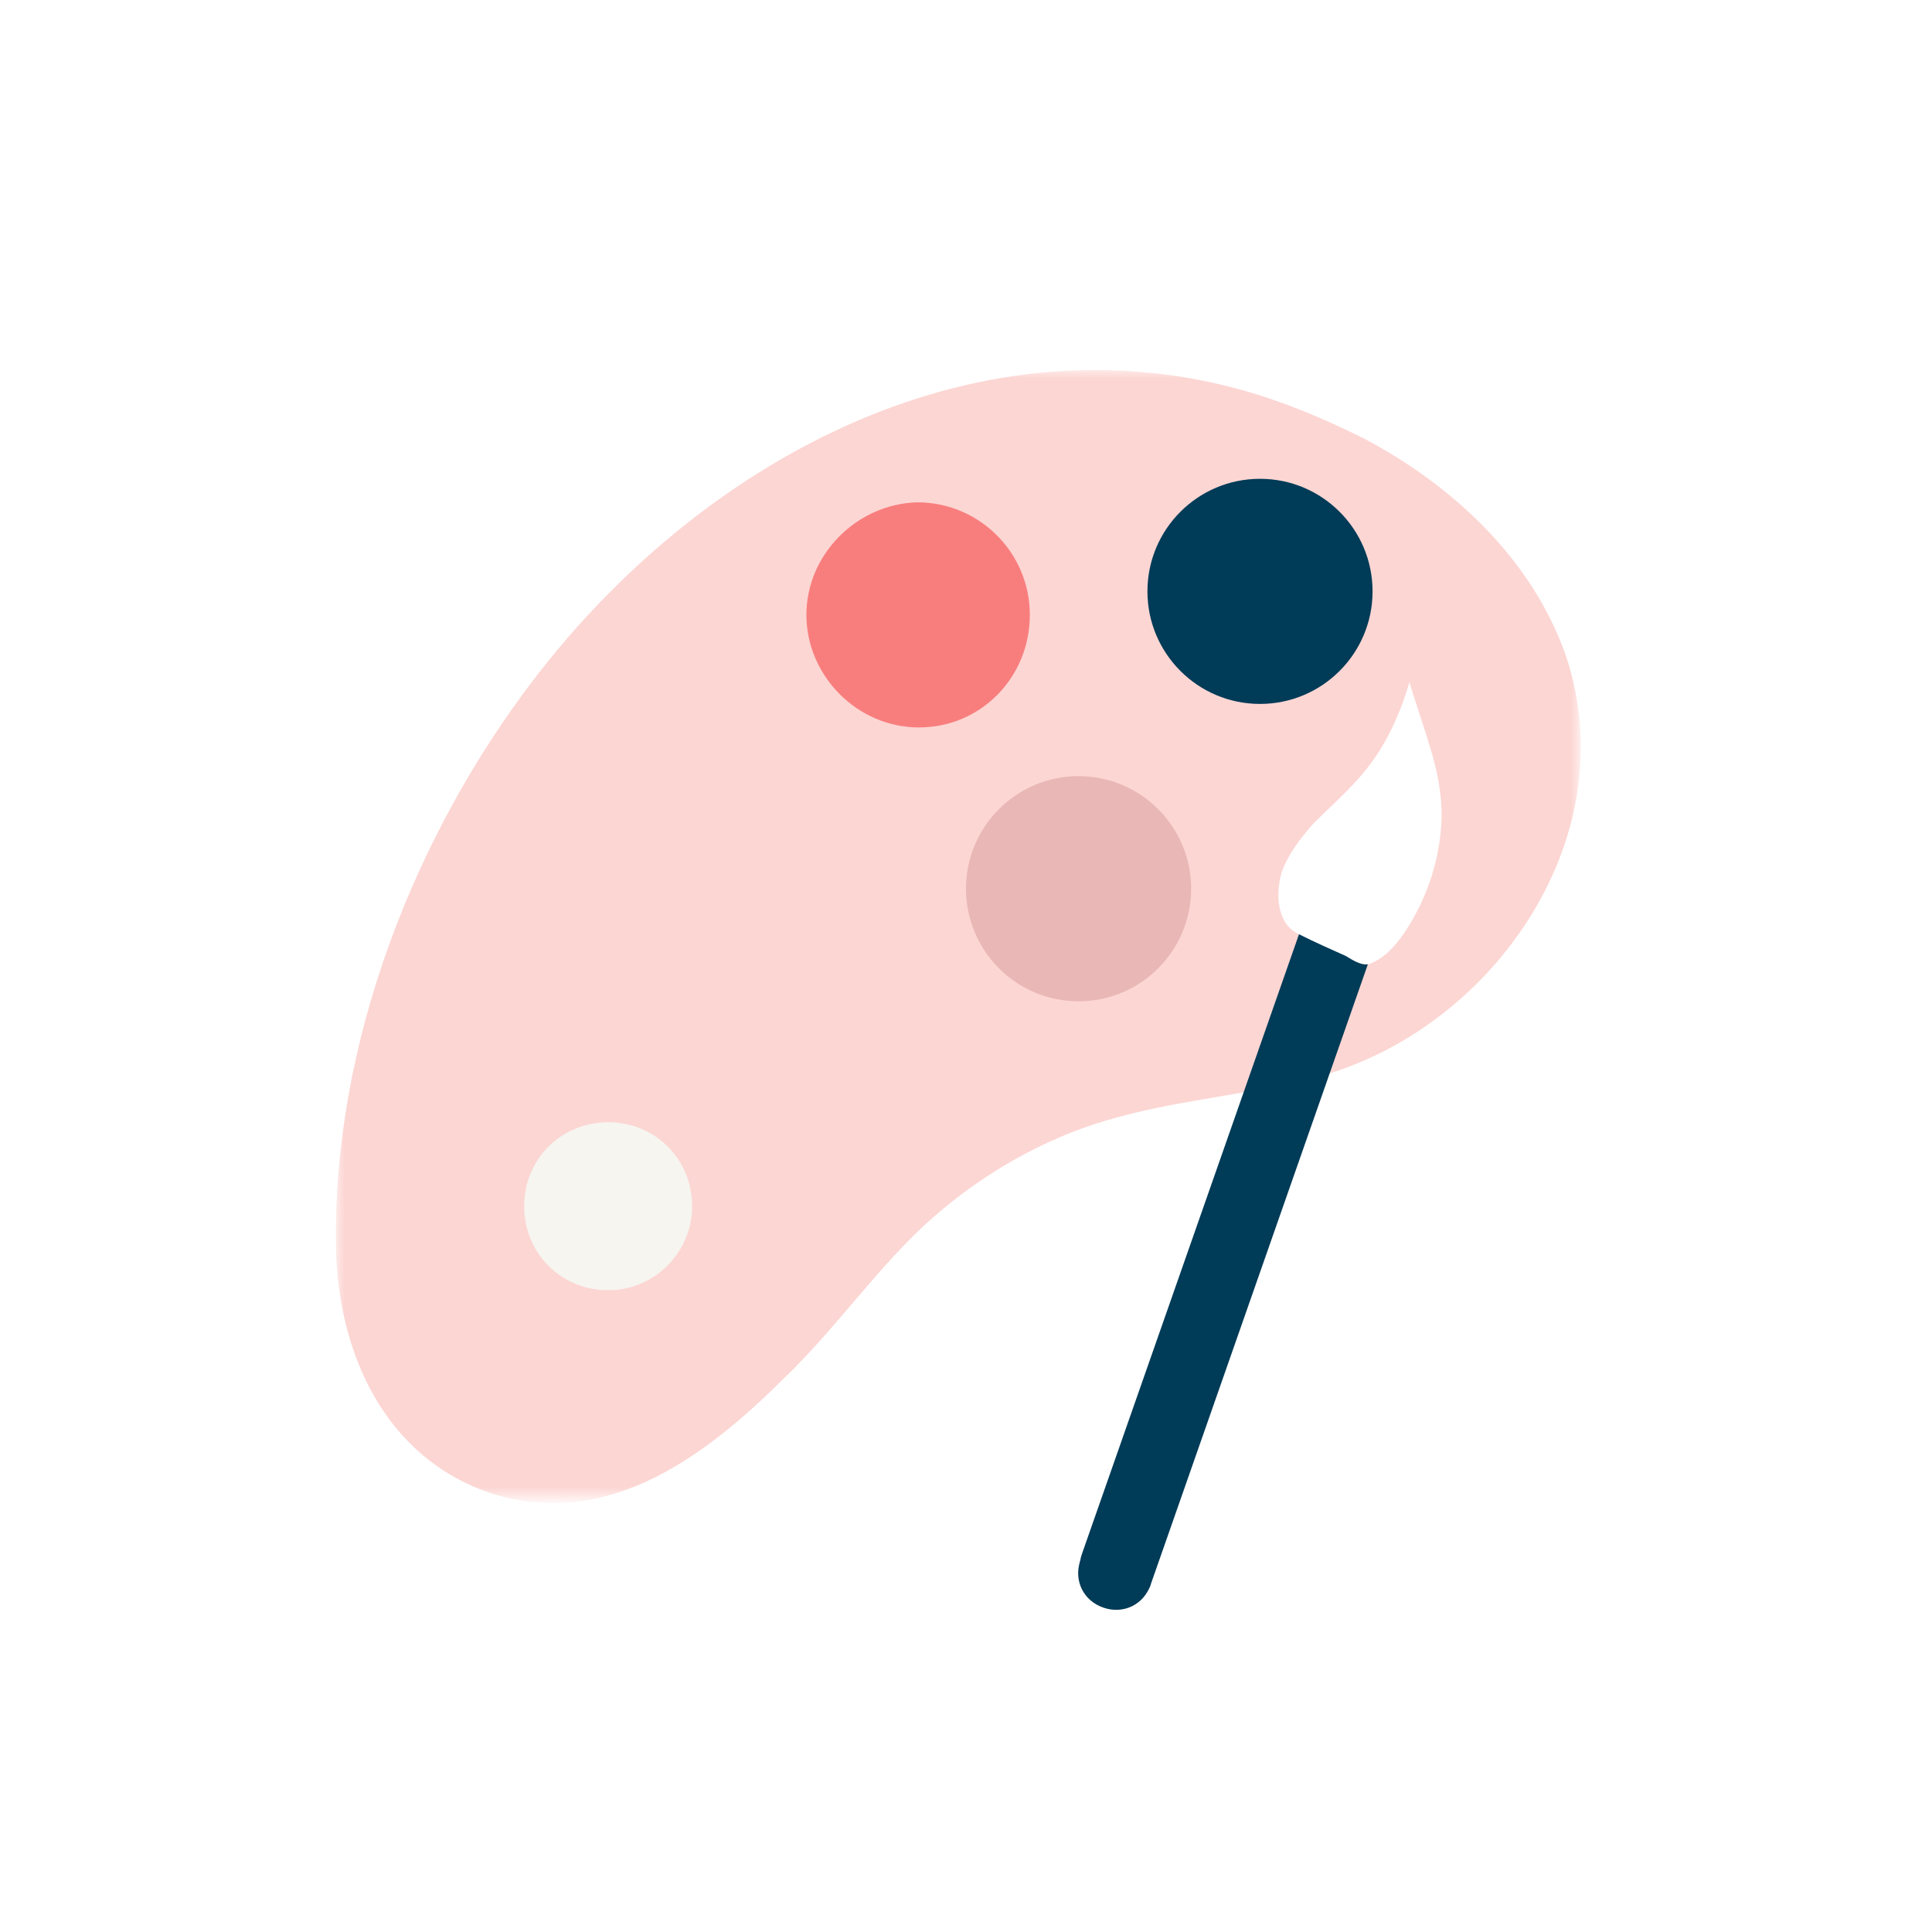<?xml version="1.0" encoding="utf-8"?>
<!-- Generator: Adobe Illustrator 23.0.1, SVG Export Plug-In . SVG Version: 6.00 Build 0)  -->
<svg version="1.1" id="Layer_1" xmlns="http://www.w3.org/2000/svg" xmlns:xlink="http://www.w3.org/1999/xlink" x="0px" y="0px"
	 viewBox="0 0 115 115" style="enable-background:new 0 0 115 115;" xml:space="preserve">
<style type="text/css">
	.st0{fill-rule:evenodd;clip-rule:evenodd;fill:#FFFFFF;}
	.st1{filter:url(#Adobe_OpacityMaskFilter);}
	.st2{mask:url(#mask-2_1_);fill-rule:evenodd;clip-rule:evenodd;fill:#FCD6D3;}
	.st3{fill-rule:evenodd;clip-rule:evenodd;fill:#F6F5F0;}
	.st4{fill-rule:evenodd;clip-rule:evenodd;fill:#F87E7E;}
	.st5{fill-rule:evenodd;clip-rule:evenodd;fill:#E8B7B6;}
	.st6{fill-rule:evenodd;clip-rule:evenodd;fill:#003B57;}
</style>
<title>Group 16</title>
<desc>Created with Sketch.</desc>
<g id="Page-1">
	<g id="Website-Landing" transform="translate(-237, -1304)">
		<g id="Group-11" transform="translate(161, 1210)">
			<g id="Group-16" transform="translate(76, 94)">
				<circle id="Oval" class="st0" cx="57.5" cy="57.5" r="57.5"/>
				<g id="Group-18" transform="translate(20, 21)">
					<g id="Group-3" transform="translate(0, 0.809)">
						<g id="Clip-2">
						</g>
						<defs>
							<filter id="Adobe_OpacityMaskFilter" filterUnits="userSpaceOnUse" x="0" y="0.2" width="74" height="67.4">
								<feColorMatrix  type="matrix" values="1 0 0 0 0  0 1 0 0 0  0 0 1 0 0  0 0 0 1 0"/>
							</filter>
						</defs>
						<mask maskUnits="userSpaceOnUse" x="0" y="0.2" width="74" height="67.4" id="mask-2_1_">
							<g class="st1">
								<polygon id="path-1_1_" class="st0" points="0,0.2 74,0.2 74,67.5 0,67.5 								"/>
							</g>
						</mask>
						<path id="Fill-1" class="st2" d="M0,52.4c-0.2-12,4.6-24.4,11.8-33.8C21.6,5.8,37.6-3.1,53.9,1.4c2.5,0.7,4.9,1.7,7.3,2.9
							c5.3,2.8,10,7.2,12,12.9c3.7,11-4.6,22.6-15.2,25.2c-4,1-8.2,1.3-12.2,2.5c-3.7,1.1-7.2,3.1-10.2,5.7
							c-3.2,2.8-5.7,6.5-8.8,9.5c-4.6,4.6-10.5,9.2-17.5,7C2.9,65,0.1,58.7,0,52.4"/>
					</g>
					<path id="Fill-4" class="st3" d="M21.2,50.8c0-2.8-2.2-5-5-5s-5,2.2-5,5c0,2.8,2.2,5,5,5S21.2,53.5,21.2,50.8"/>
					<path id="Fill-6" class="st4" d="M41.3,15.6c0-3.7-3-6.7-6.7-6.7C31,9,28,12,28,15.6s3,6.7,6.7,6.7
						C38.4,22.3,41.3,19.3,41.3,15.6"/>
					<path id="Fill-8" class="st5" d="M50.9,31.9c0-3.7-3-6.7-6.7-6.7s-6.7,3-6.7,6.7c0,3.7,3,6.7,6.7,6.7S50.9,35.6,50.9,31.9"/>
					<path id="Fill-10" class="st6" d="M61.7,14.2c0-3.7-3-6.7-6.7-6.7c-3.7,0-6.7,3-6.7,6.7s3,6.7,6.7,6.7
						C58.7,20.9,61.7,17.9,61.7,14.2"/>
					<path id="Fill-12" class="st6" d="M57.5,34.1l4.2,1.5L48.5,73.3c-0.3,0.9-1.4,1.4-2.3,1.1l-0.5-0.2c-1.1-0.4-1.7-1.6-1.3-2.7
						L57.5,34.1z"/>
					<path id="Fill-14" class="st6" d="M44.3,71.9c-0.4,1.2,0.2,2.4,1.4,2.8c1.2,0.4,2.4-0.2,2.8-1.4"/>
					<path id="Fill-16" class="st0" d="M57.3,34.6c-1.3-0.6-1.4-2.4-1-3.7c0.4-1.1,1.1-2,1.9-2.9c1.2-1.2,2.5-2.3,3.5-3.7
						c1-1.4,1.7-3,2.2-4.7c0.1,0.4,0.4,1.3,0.5,1.6c0.7,2.2,1.5,4.3,1.4,6.7c-0.1,2.2-0.8,4.4-2,6.3c-0.5,0.8-1.2,1.7-2.1,2.1
						c-0.5,0.3-1.1-0.1-1.6-0.4C59.2,35.5,58.3,35.1,57.3,34.6"/>
				</g>
			</g>
		</g>
	</g>
</g>
</svg>
